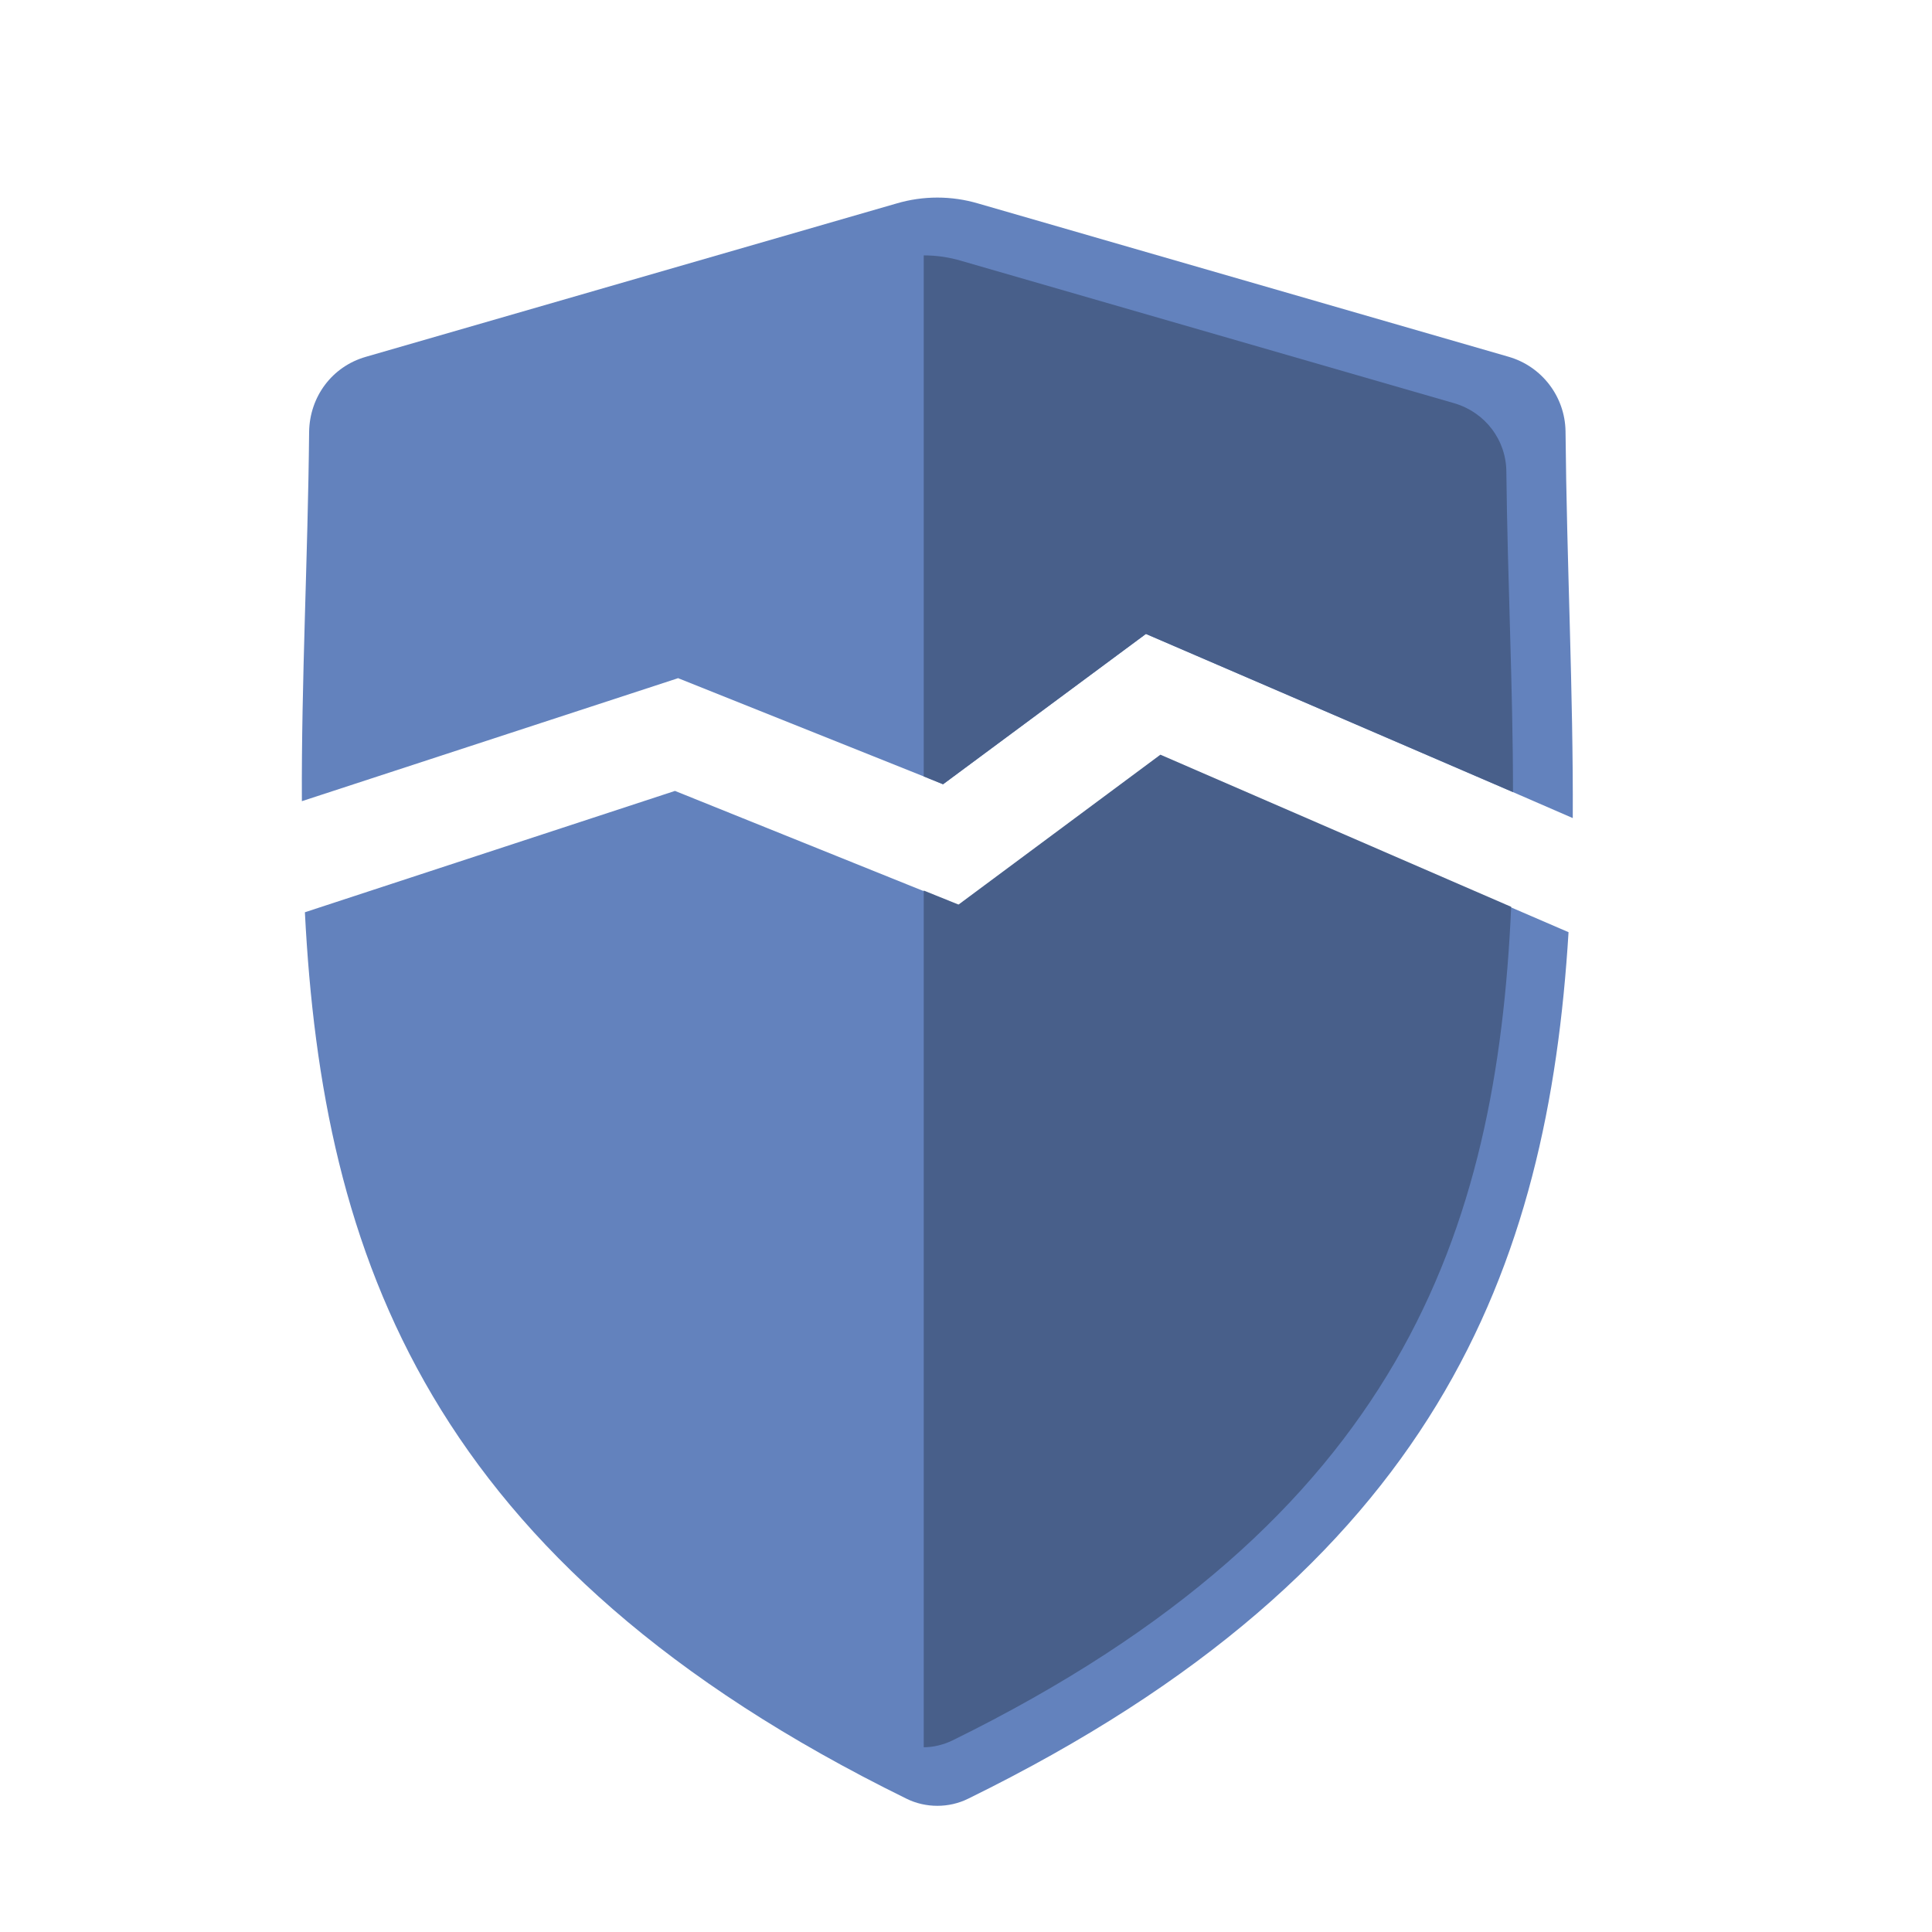 <?xml version="1.0" encoding="UTF-8"?><svg id="Livello_20" xmlns="http://www.w3.org/2000/svg" viewBox="0 0 32 32"><defs><style>.cls-1{fill:#6382bd;}.cls-2{fill:#485f8a;}</style></defs><path class="cls-1" d="M11.24,11.24h.01l4.05,1.62,.32,.13,3.36-2.49,6.08,2.62,.99,.43c.01-2.08-.1-4.22-.12-6.41-.01-.57-.39-1.07-.94-1.23l-8.79-2.54c-.44-.13-.91-.13-1.35,0L6.06,5.91c-.56,.16-.93,.66-.94,1.24-.02,2.09-.13,4.14-.12,6.12l6.24-2.04h0Zm7.98,1.27l-3.34,2.48h-.01l-.57-.23-4.12-1.66-6.13,2.01c.29,5.69,2.04,10.79,9.96,14.68,.32,.16,.71,.16,1.03,0,7.77-3.81,9.6-8.8,9.94-14.35l-.95-.41-5.81-2.52Z"/><g><path class="cls-2" d="M25.03,15.02c-.24,5.36-1.81,10.15-9.26,13.81-.15,.07-.31,.11-.47,.11V14.75l.57,.23h.01l3.34-2.48,5.81,2.52Z"/><path class="cls-2" d="M25.06,13.12l-6.08-2.62-3.36,2.49-.32-.13V4.23c.21,0,.42,.03,.62,.09l8.17,2.36c.51,.15,.86,.61,.86,1.14,.02,1.8,.11,3.58,.11,5.3Z"/></g></svg>